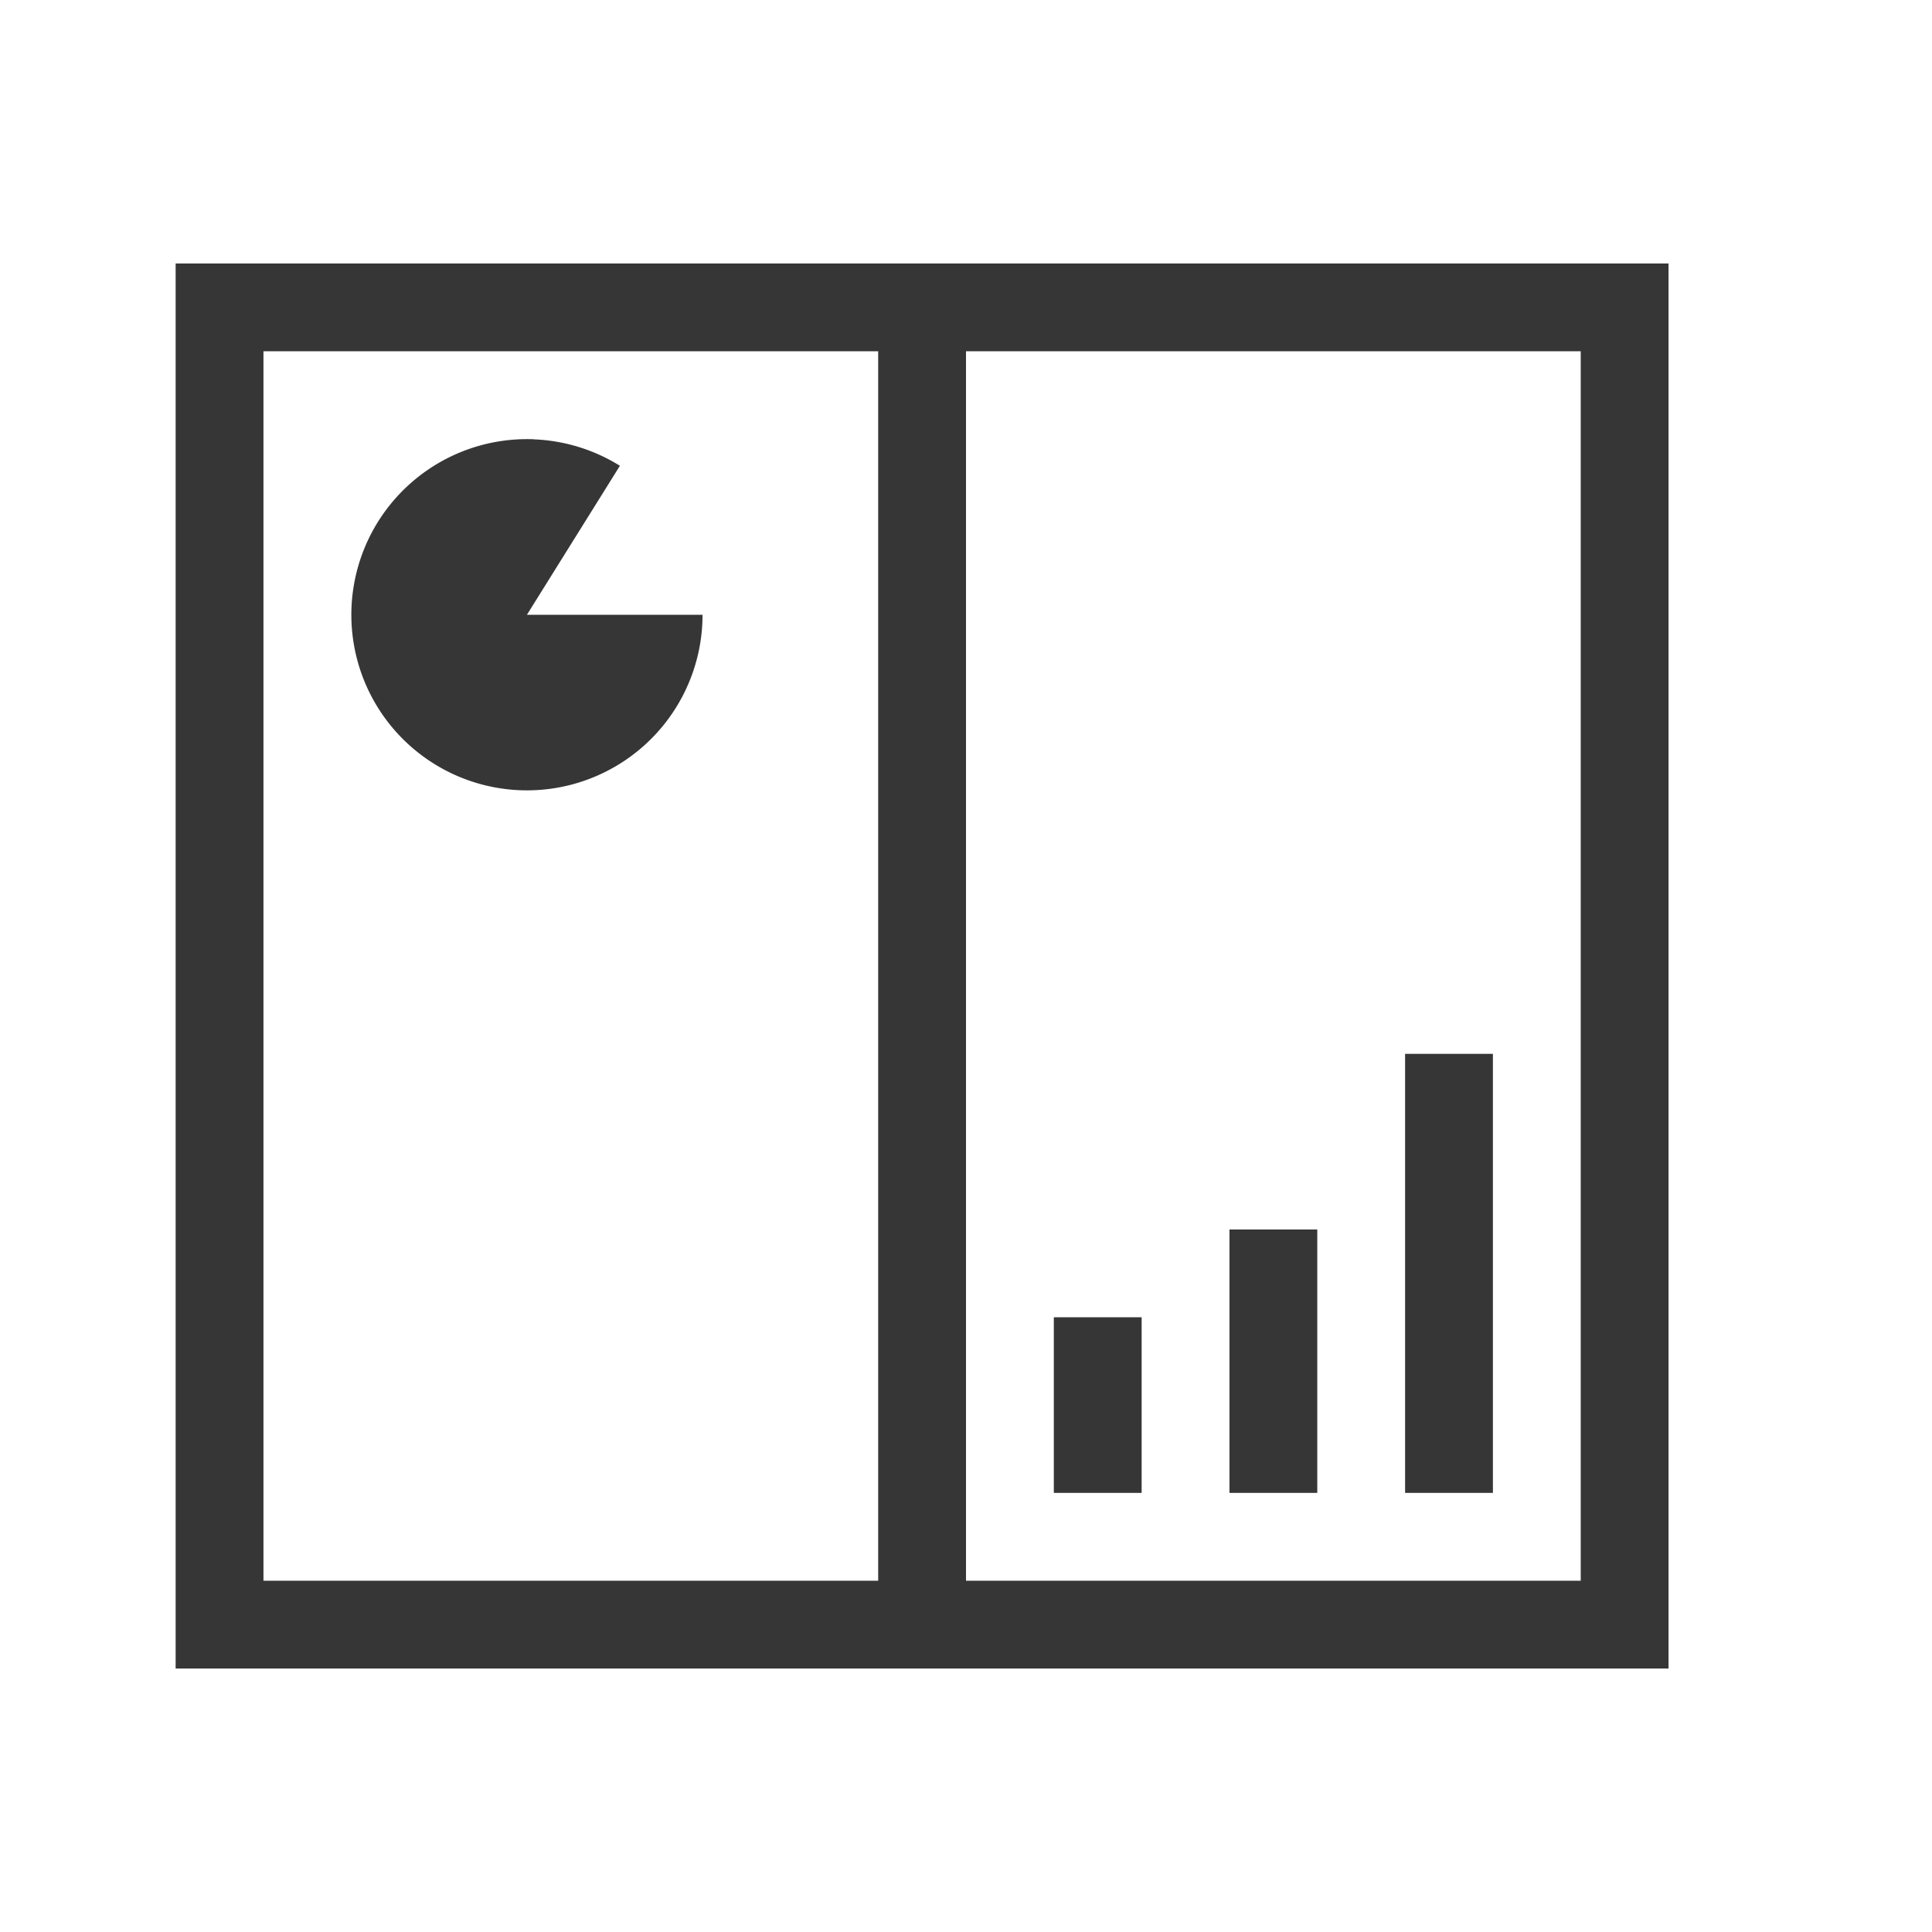<?xml version="1.0" encoding="UTF-8"?>
<svg viewBox="0 0 22 22" xmlns="http://www.w3.org/2000/svg">
 <defs id="defs3051">
  <style id="current-color-scheme" type="text/css">.ColorScheme-Text {
        color:#363636;
      }</style>
 </defs>
 <path class="ColorScheme-Text" d="m2 3v16h17v-16h-17zm1 1h7v14h-7v-7-1-6zm8 0h7v6 1 7h-7v-14zm-4.92 1.002a2 2 0 0 0-1.457 0.549 2 2 0 0 0-0.371 2.42 2 2 0 0 0 2.25 0.965 2 2 0 0 0 1.498-1.935h-2l1.059-1.697a2 2 0 0 0-0.979-0.301zm9.92 6.998v5h1v-5h-1zm-2 2v3h1v-3h-1zm-2 1v2h1v-2h-1z" fill="currentColor"/>
</svg>
